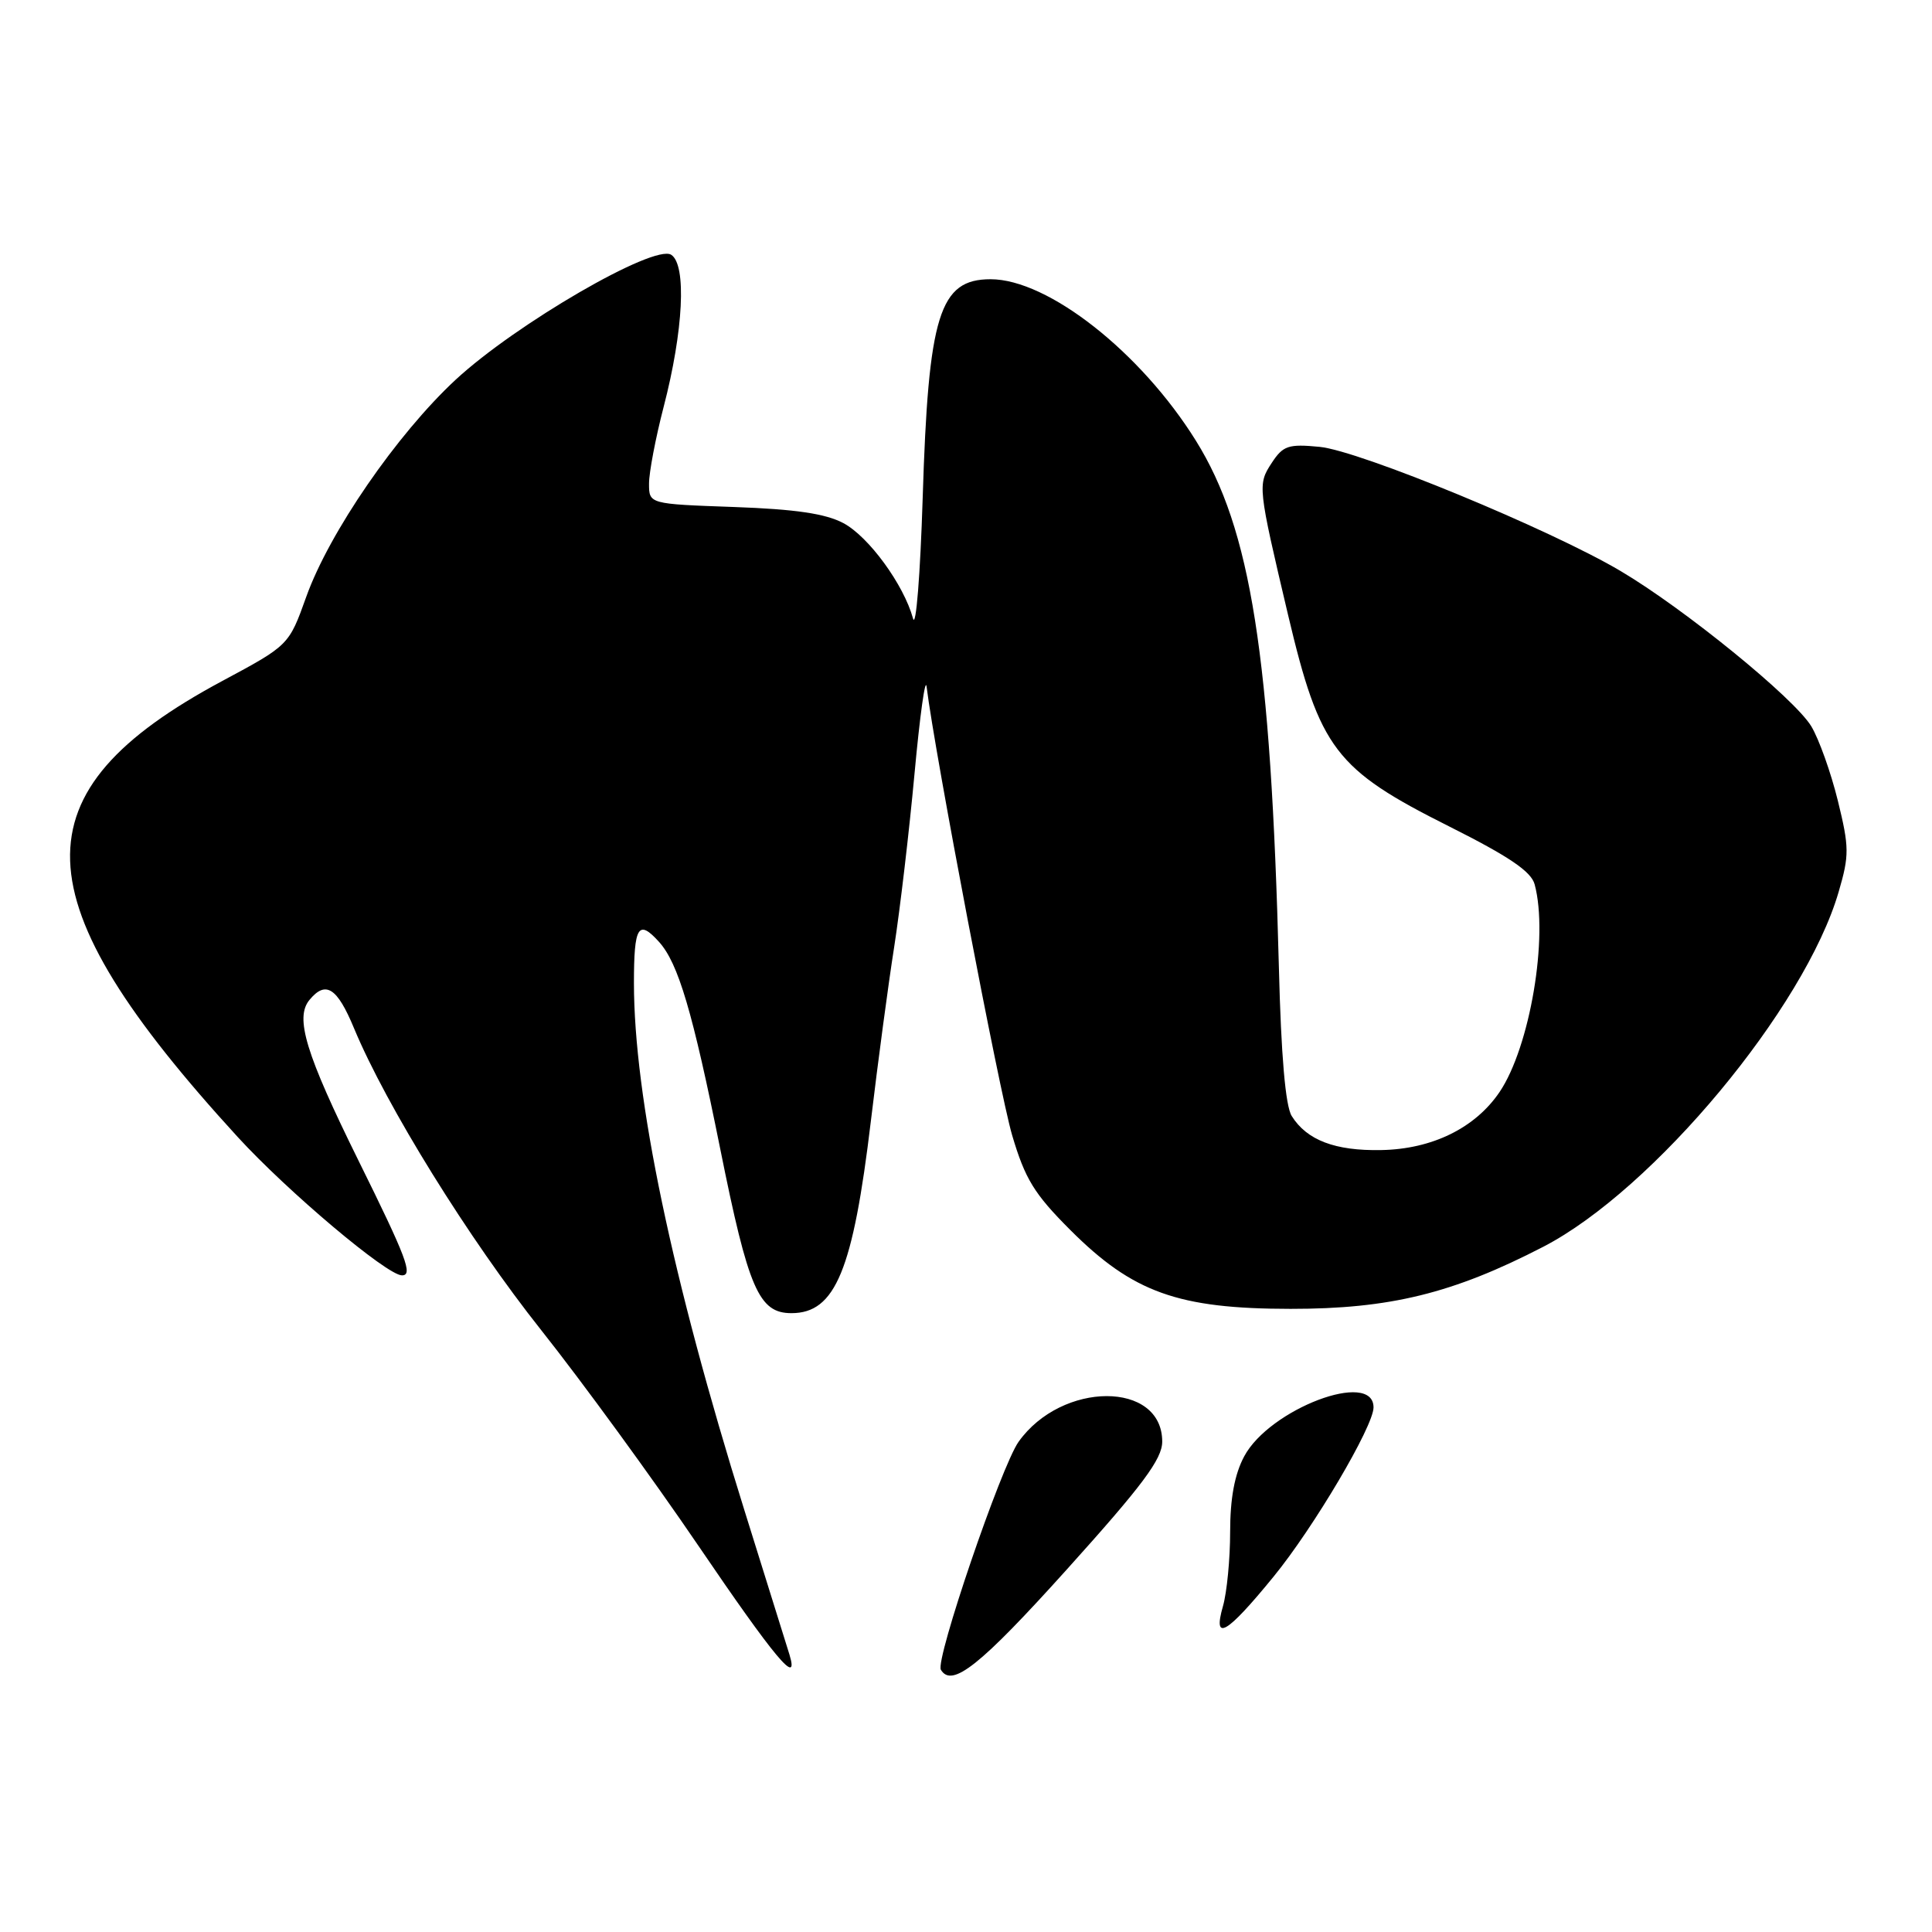 <?xml version="1.0" encoding="UTF-8" standalone="no"?>
<!DOCTYPE svg PUBLIC "-//W3C//DTD SVG 1.1//EN" "http://www.w3.org/Graphics/SVG/1.1/DTD/svg11.dtd" >
<svg xmlns="http://www.w3.org/2000/svg" xmlns:xlink="http://www.w3.org/1999/xlink" version="1.1" viewBox="0 0 256 256">
 <g >
 <path fill="currentColor"
d=" M 141.36 207.96 C 151.42 196.79 154.00 193.33 154.00 191.02 C 154.00 182.97 140.70 182.99 134.97 191.04 C 132.66 194.29 123.90 219.97 124.67 221.25 C 126.13 223.69 129.88 220.71 141.36 207.96 Z  M 104.61 219.25 C 104.31 218.29 101.61 209.62 98.60 200.00 C 89.05 169.43 84.00 145.33 84.00 130.25 C 84.00 122.71 84.58 121.77 87.32 124.80 C 89.87 127.62 91.77 134.02 95.43 152.21 C 99.17 170.82 100.55 174.00 104.87 174.00 C 110.69 174.00 113.03 168.33 115.40 148.50 C 116.32 140.80 117.70 130.45 118.48 125.50 C 119.25 120.55 120.47 110.20 121.18 102.50 C 121.89 94.80 122.61 89.62 122.78 91.00 C 123.86 99.77 132.43 144.71 134.11 150.41 C 135.83 156.23 137.04 158.20 141.83 162.99 C 150.11 171.27 156.12 173.42 171.00 173.43 C 184.16 173.44 192.53 171.39 204.50 165.20 C 219.10 157.64 239.16 133.54 243.63 118.18 C 245.05 113.33 245.04 112.27 243.52 106.08 C 242.60 102.35 241.02 97.92 240.00 96.23 C 237.73 92.50 223.18 80.66 214.73 75.66 C 205.39 70.13 180.15 59.72 174.85 59.21 C 170.71 58.81 170.01 59.05 168.51 61.34 C 166.63 64.21 166.66 64.47 170.68 81.50 C 174.88 99.25 176.93 101.94 192.01 109.50 C 199.96 113.49 202.90 115.48 203.35 117.19 C 205.21 124.10 202.73 138.74 198.70 144.70 C 195.47 149.47 189.76 152.27 183.02 152.39 C 176.91 152.51 173.16 151.08 171.16 147.88 C 170.33 146.56 169.75 139.87 169.46 128.19 C 168.40 86.89 165.75 70.08 158.46 58.39 C 151.16 46.66 138.86 37.00 131.26 37.00 C 124.47 37.00 123.01 41.71 122.26 66.00 C 121.94 76.17 121.37 83.35 120.98 81.95 C 119.75 77.46 115.11 71.11 111.76 69.32 C 109.39 68.06 105.41 67.47 97.25 67.18 C 86.00 66.78 86.00 66.78 86.00 64.08 C 86.00 62.59 86.87 58.03 87.93 53.94 C 90.56 43.83 91.00 35.09 88.94 33.76 C 86.68 32.30 68.35 42.93 60.37 50.32 C 52.59 57.54 43.62 70.57 40.58 79.08 C 38.28 85.50 38.28 85.50 29.44 90.24 C 2.00 104.96 2.47 118.94 31.49 150.65 C 38.14 157.91 51.25 168.96 53.25 168.99 C 54.76 169.01 53.88 166.68 47.51 153.80 C 40.49 139.59 39.05 134.85 41.01 132.49 C 43.16 129.89 44.67 130.85 46.91 136.25 C 51.20 146.56 62.10 164.14 71.72 176.26 C 77.10 183.04 86.45 195.86 92.50 204.76 C 102.70 219.76 105.93 223.62 104.61 219.25 Z  M 168.75 208.92 C 174.06 202.43 182.00 188.99 182.00 186.49 C 182.00 181.47 168.21 186.69 164.86 192.98 C 163.59 195.35 163.00 198.55 163.00 202.99 C 163.00 206.58 162.57 211.00 162.05 212.82 C 160.67 217.63 162.51 216.56 168.75 208.92 Z "/>
</g>
</svg>